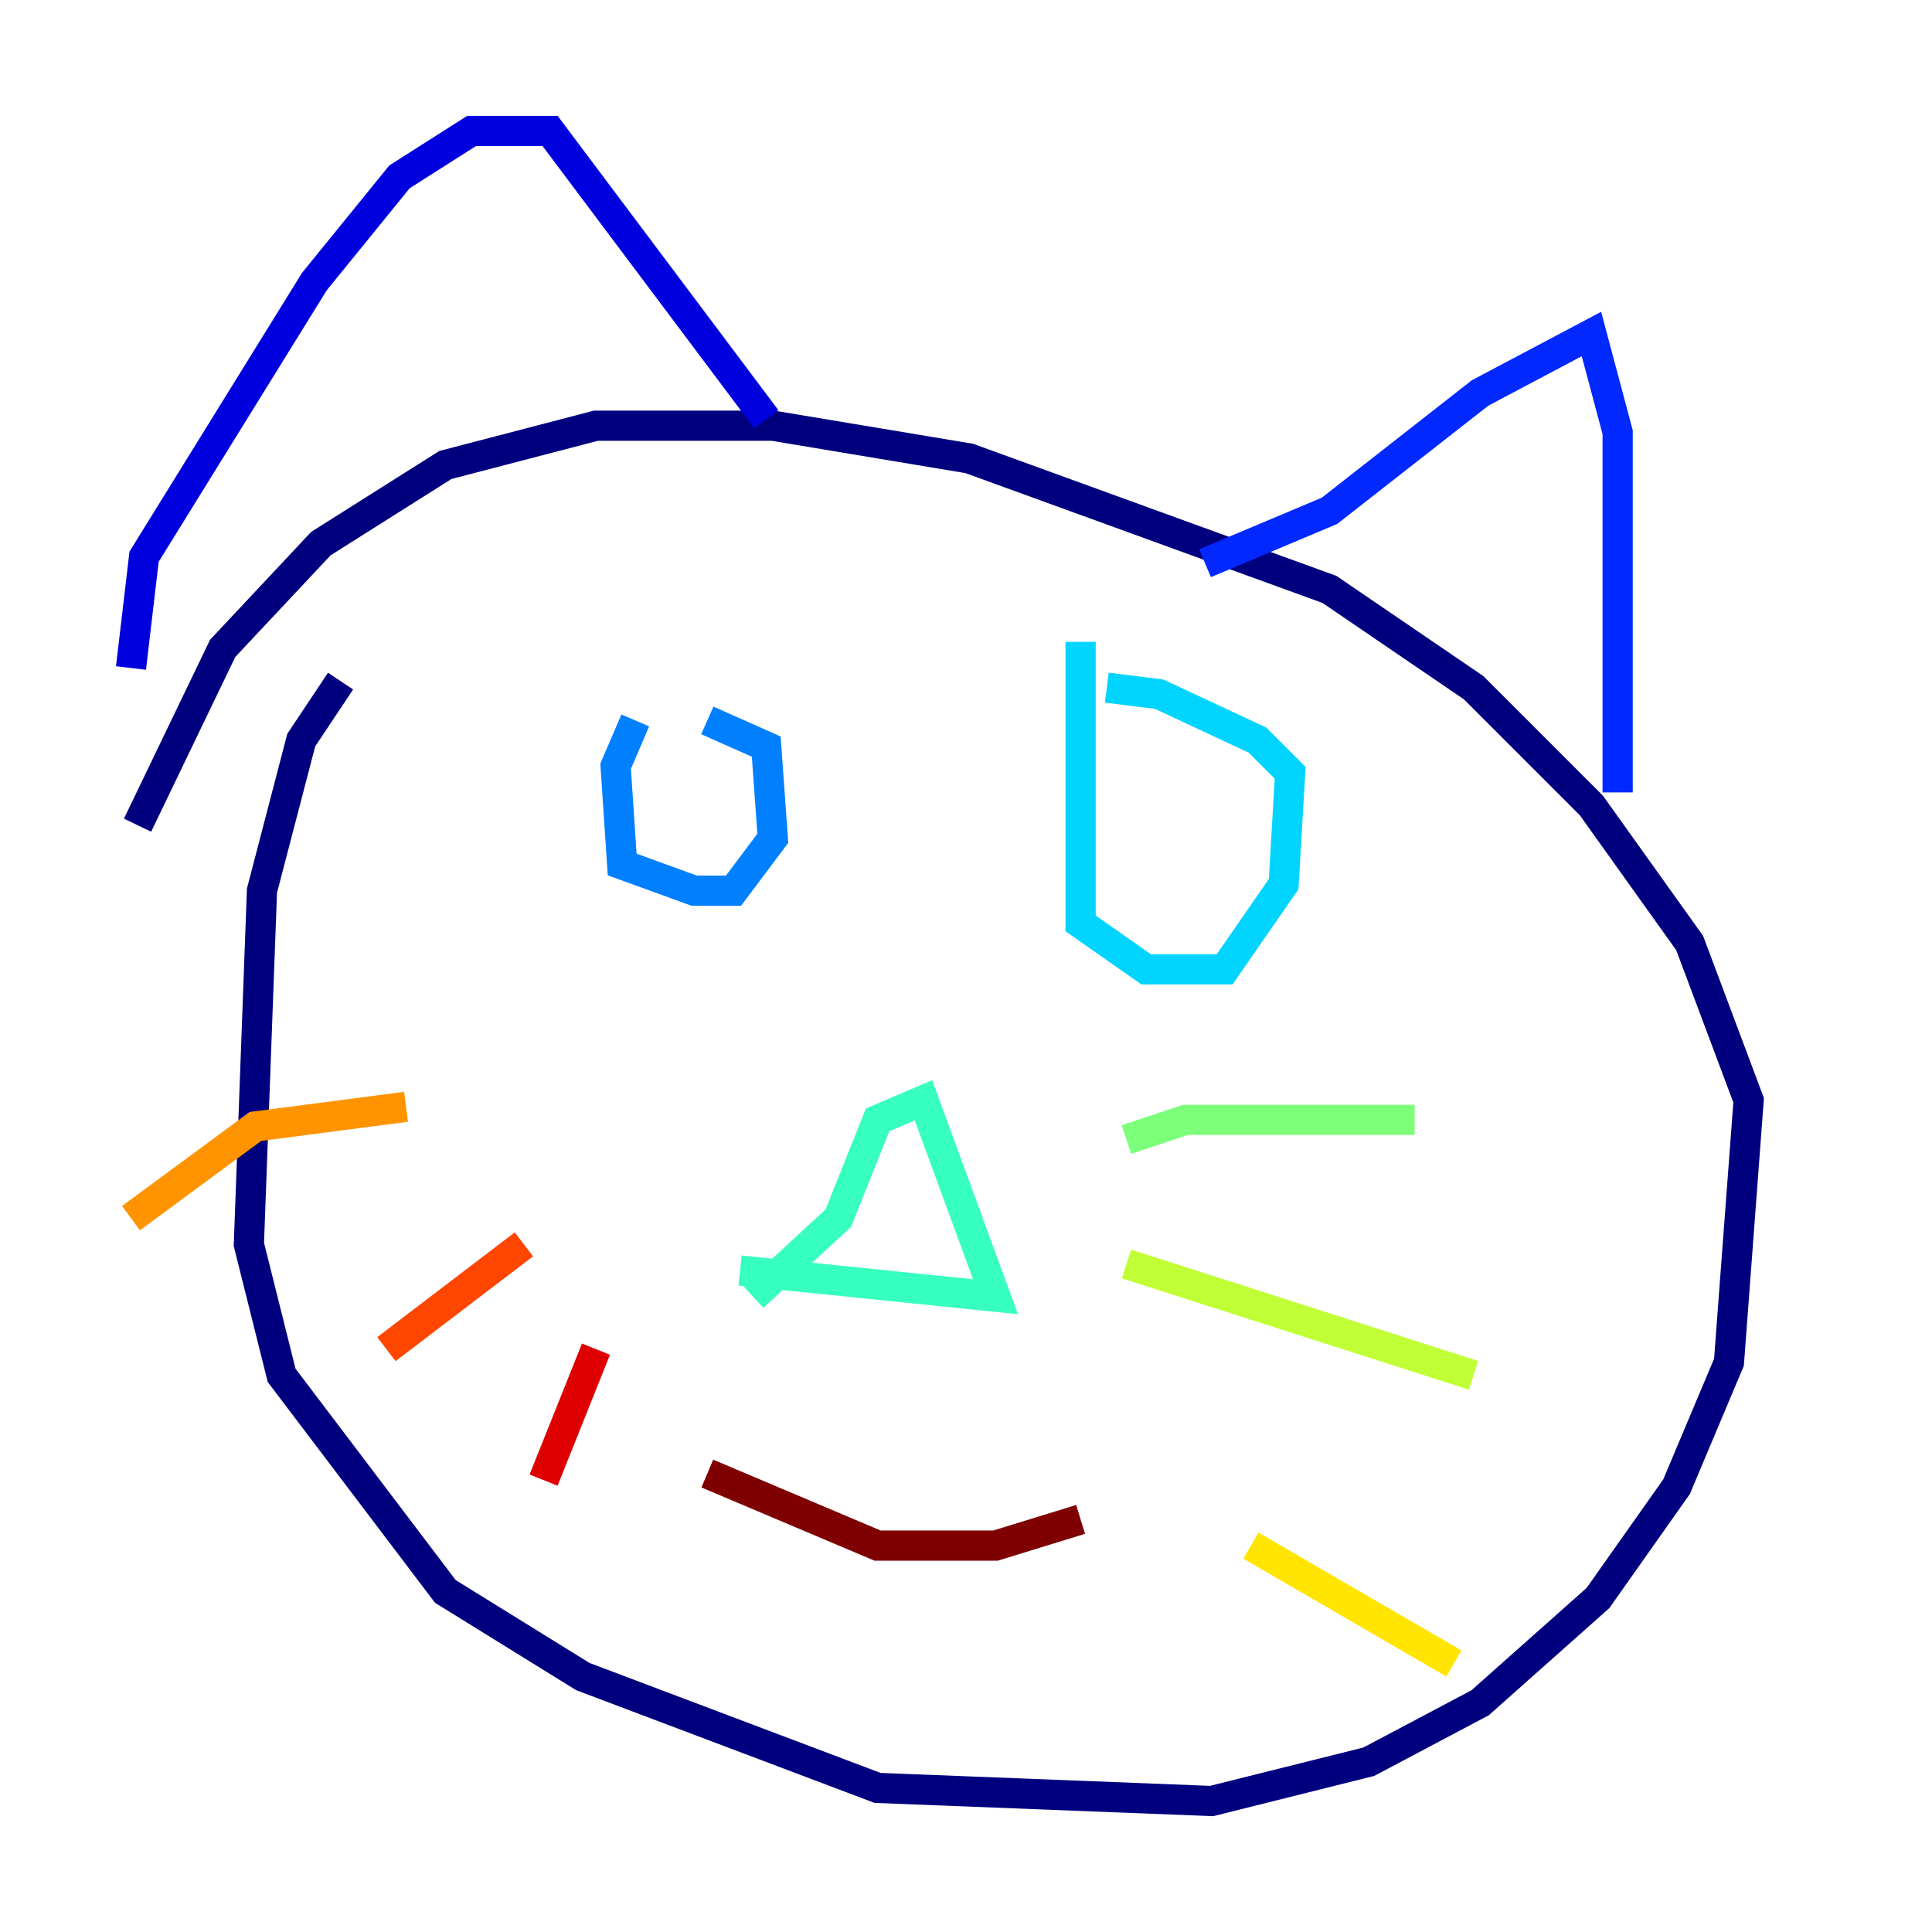 <?xml version="1.0" encoding="utf-8" ?>
<svg baseProfile="tiny" height="128" version="1.2" viewBox="0,0,128,128" width="128" xmlns="http://www.w3.org/2000/svg" xmlns:ev="http://www.w3.org/2001/xml-events" xmlns:xlink="http://www.w3.org/1999/xlink"><defs /><polyline fill="none" points="22.563,45.125 19.959,49.031 17.356,59.01 16.488,82.441 18.658,91.119 29.505,105.437 38.617,111.078 58.142,118.454 80.271,119.322 90.685,116.719 98.061,112.814 105.871,105.871 111.078,98.495 114.549,90.251 115.851,72.895 111.946,62.481 105.437,53.37 97.627,45.559 88.081,39.051 64.217,30.373 51.2,28.203 39.485,28.203 29.505,30.807 21.261,36.014 14.752,42.956 9.112,54.671" stroke="#00007f" stroke-width="2" /><polyline fill="none" points="8.678,44.258 9.546,36.881 20.827,18.658 26.468,11.715 31.241,8.678 36.447,8.678 50.766,27.77" stroke="#0000de" stroke-width="2" /><polyline fill="none" points="79.837,37.315 88.081,33.844 98.061,26.034 105.437,22.129 107.173,28.637 107.173,52.502" stroke="#0028ff" stroke-width="2" /><polyline fill="none" points="42.088,47.729 40.786,50.766 41.22,57.275 45.993,59.01 48.597,59.01 51.2,55.539 50.766,49.464 46.861,47.729" stroke="#0080ff" stroke-width="2" /><polyline fill="none" points="71.593,42.522 71.593,61.18 75.932,64.217 81.139,64.217 85.044,58.576 85.478,51.2 83.308,49.031 76.8,45.993 73.329,45.559" stroke="#00d4ff" stroke-width="2" /><polyline fill="none" points="49.898,85.912 55.539,80.705 58.142,74.197 61.18,72.895 65.953,85.912 49.031,84.176" stroke="#36ffc0" stroke-width="2" /><polyline fill="none" points="74.63,75.498 78.536,74.197 93.722,74.197" stroke="#7cff79" stroke-width="2" /><polyline fill="none" points="74.63,83.742 97.627,91.119" stroke="#c0ff36" stroke-width="2" /><polyline fill="none" points="82.875,102.4 96.325,110.21" stroke="#ffe500" stroke-width="2" /><polyline fill="none" points="26.902,73.329 16.922,74.63 8.678,80.705" stroke="#ff9400" stroke-width="2" /><polyline fill="none" points="34.712,82.441 25.6,89.383" stroke="#ff4600" stroke-width="2" /><polyline fill="none" points="39.485,89.383 36.014,98.061" stroke="#de0000" stroke-width="2" /><polyline fill="none" points="46.861,97.627 58.142,102.4 65.953,102.4 71.593,100.664" stroke="#7f0000" stroke-width="2" /></svg>